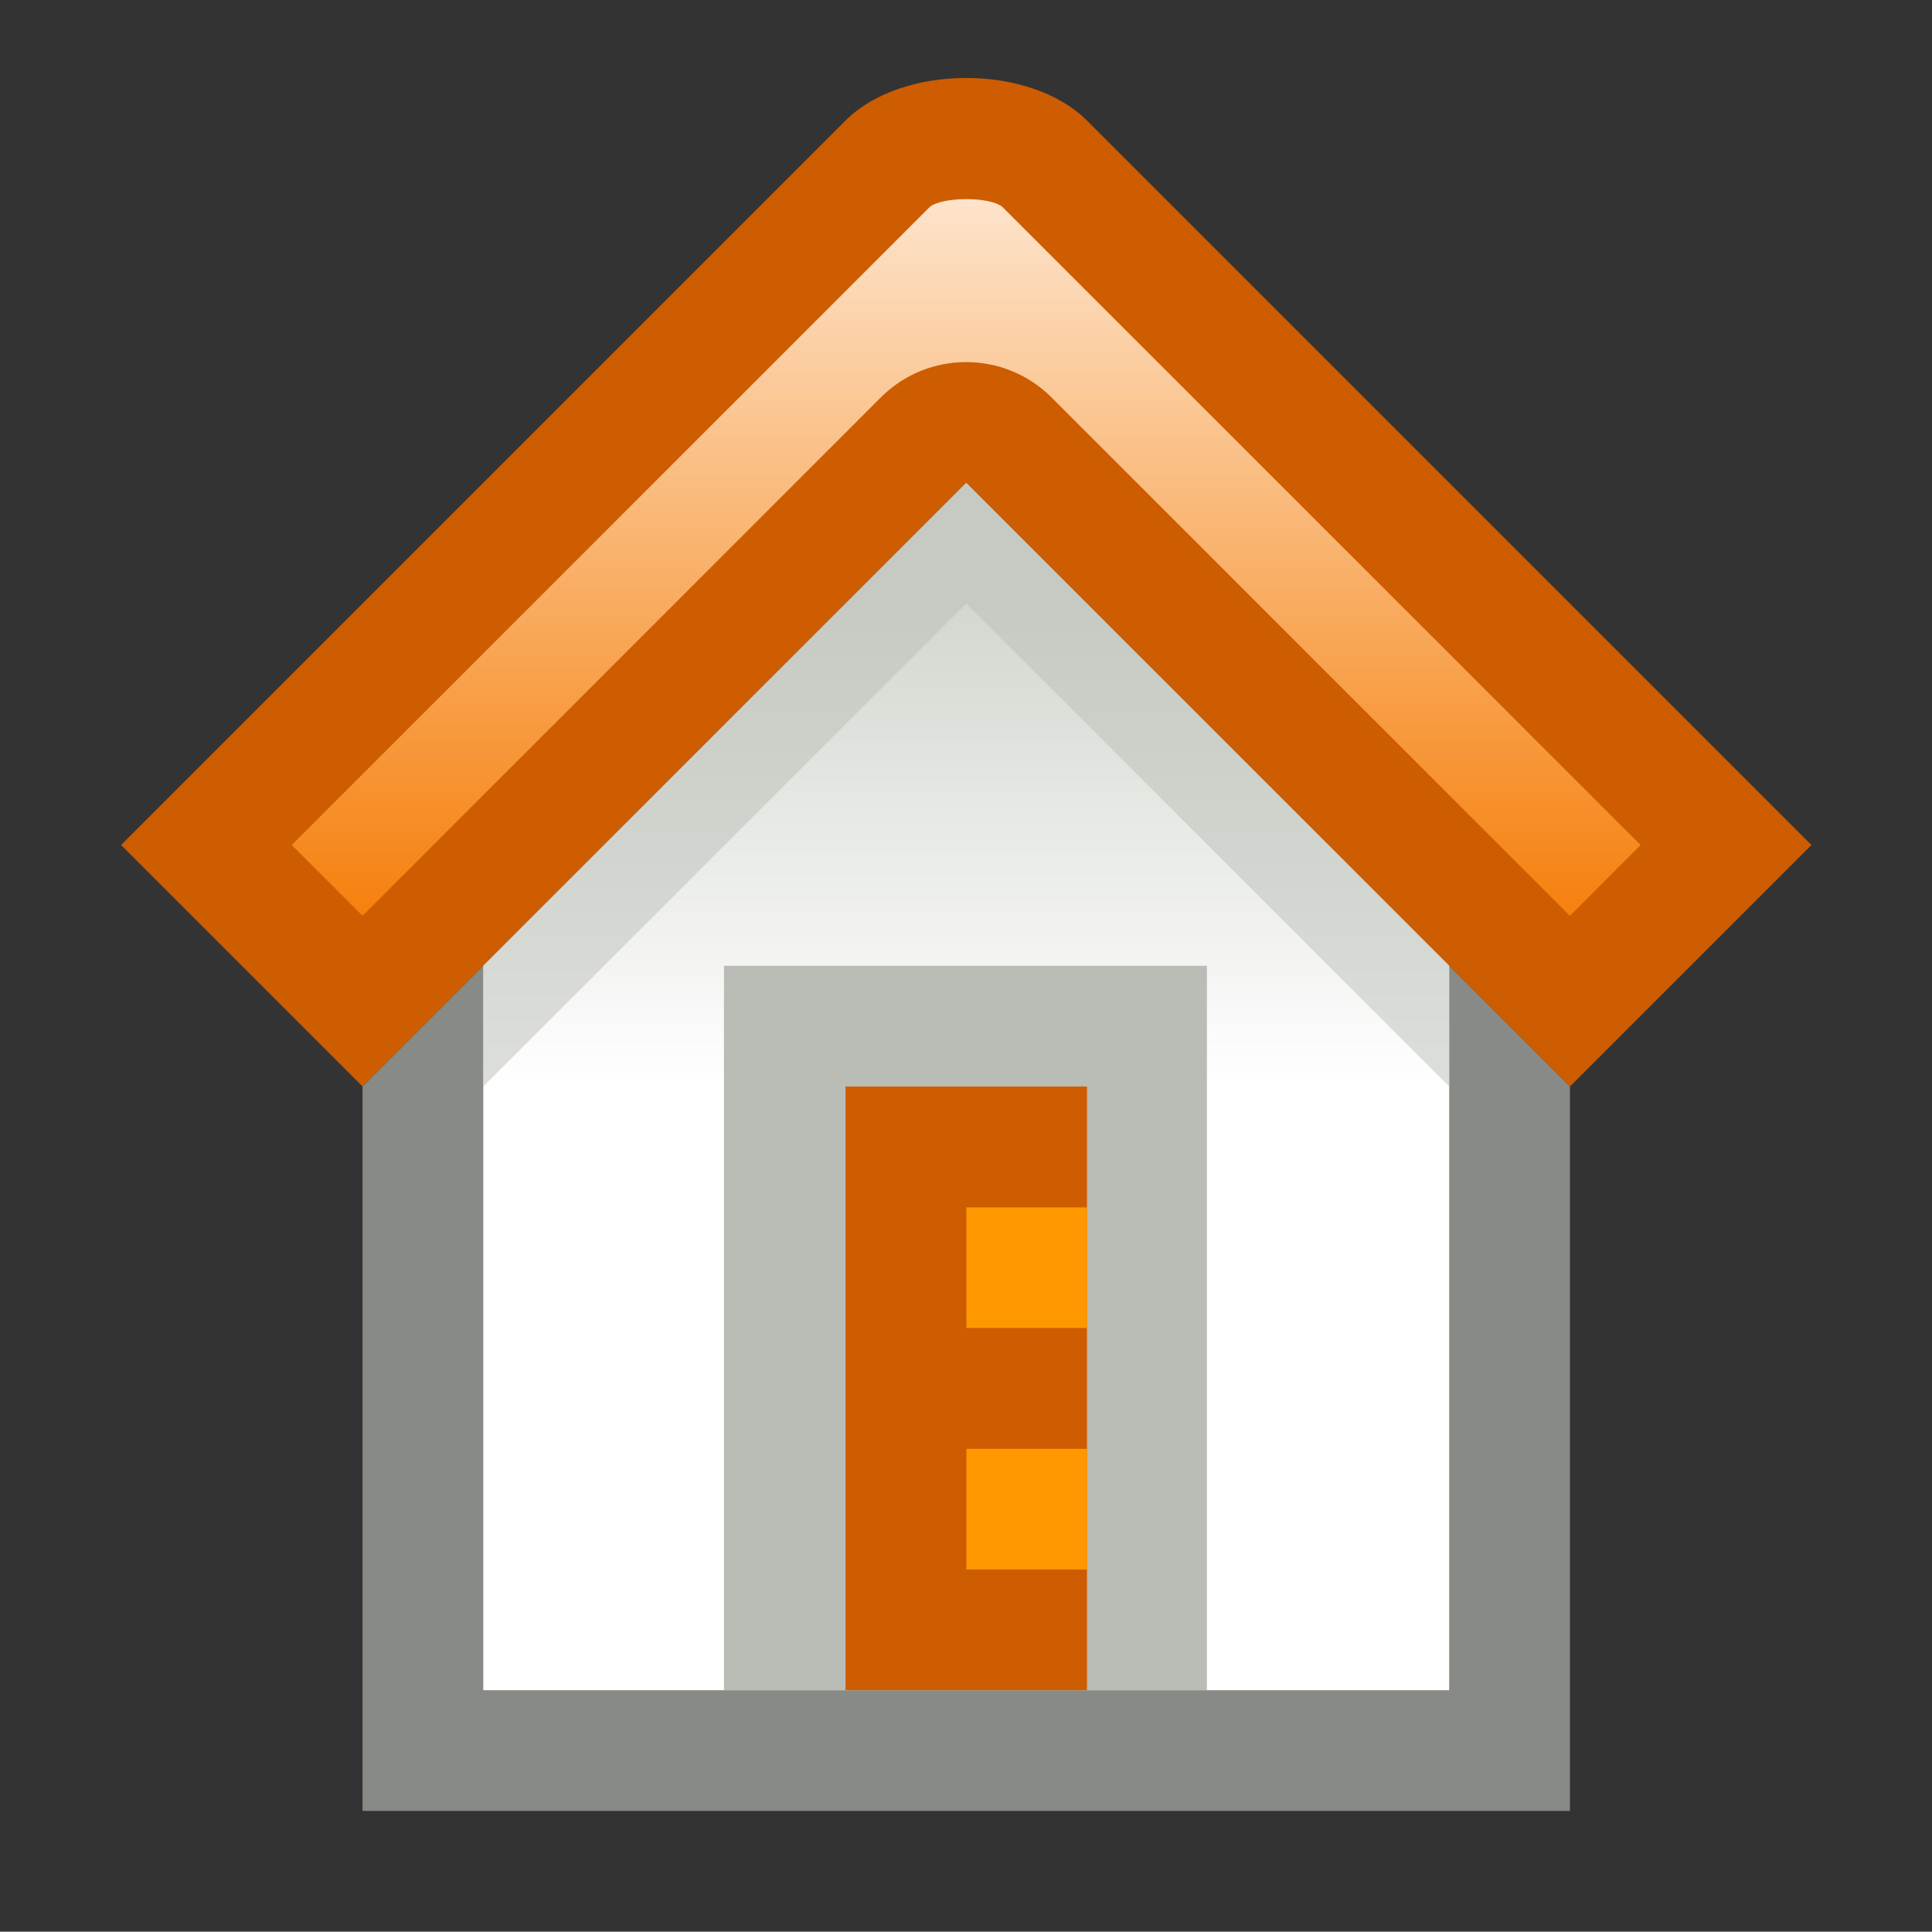 <?xml version="1.0" encoding="UTF-8" standalone="no"?>
<!--Generator: Xara Designer (www.xara.com), SVG filter version: 6.0.0.4-->

<svg
   xmlns:dc="http://purl.org/dc/elements/1.1/"
   xmlns:cc="http://creativecommons.org/ns#"
   xmlns:rdf="http://www.w3.org/1999/02/22-rdf-syntax-ns#"
   xmlns:svg="http://www.w3.org/2000/svg"
   xmlns="http://www.w3.org/2000/svg"
   xmlns:sodipodi="http://sodipodi.sourceforge.net/DTD/sodipodi-0.dtd"
   xmlns:inkscape="http://www.inkscape.org/namespaces/inkscape"
   version="1.1"
   overflow="visible"
   width="12.001pt"
   height="11.999pt"
   viewBox="0 0 12.001 11.999"
   id="svg2"
   inkscape:version="0.91 r13725"
   sodipodi:docname="home-house.svg"
   style="overflow:visible;fill-rule:evenodd;stroke-width:0.501;stroke-linejoin:bevel">
  <rect x="0" y="0" width="12.001" height="11.999" fill="#333333" stroke="none"/>
  <sodipodi:namedview
     pagecolor="#ffffff"
     bordercolor="#666666"
     borderopacity="1"
     objecttolerance="10"
     gridtolerance="10"
     guidetolerance="10"
     inkscape:pageopacity="0"
     inkscape:pageshadow="2"
     inkscape:window-width="640"
     inkscape:window-height="480"
     id="namedview42"
     showgrid="false"
     fit-margin-top="0"
     fit-margin-left="0"
     fit-margin-right="0"
     fit-margin-bottom="0"
     inkscape:zoom="3.588113"
     inkscape:cx="-15.00236"
     inkscape:cy="0.77477034"
     inkscape:window-x="0"
     inkscape:window-y="0"
     inkscape:window-maximized="0"
     inkscape:current-layer="svg2" />
  <defs
     id="defs4">
    <linearGradient
       id="LinearGradient"
       gradientUnits="userSpaceOnUse"
       x1="0"
       y1="0"
       x2="0"
       y2="-12"
       gradientTransform="translate(479.321,623.319)">
      <stop
         offset="0"
         stop-color="#ffffff"
         id="stop7" />
      <stop
         offset="0.501"
         stop-color="#f57900"
         id="stop9" />
      <stop
         offset="1"
         stop-color="#ffffff"
         id="stop11" />
    </linearGradient>
    <linearGradient
       id="LinearGradient_1"
       gradientUnits="userSpaceOnUse"
       x1="0"
       y1="0"
       x2="0"
       y2="-3"
       gradientTransform="translate(473.321,619.569)">
      <stop
         offset="0"
         stop-color="#d3d7cf"
         id="stop14" />
      <stop
         offset="1"
         stop-color="#ffffff"
         id="stop16" />
    </linearGradient>
  </defs>
  <g
     id="Document"
     font-size="16"
     transform="matrix(1,0,0,-1,-467.319,-218.573)"
     style="font-size:16px;font-family:'Times New Roman';fill:none;stroke:#000000">
    <g
       id="Spread"
       transform="translate(0,-841.891)">
      <g
         id="opaque">
        <path
           d="m 479.32,623.318 0,-11.999 -12.001,0 0,11.999 12.001,0 z"
           stroke-miterlimit="79.84"
           id="path21"
           inkscape:connector-curvature="0"
           style="stroke:none;stroke-width:0.5;stroke-linejoin:miter;stroke-miterlimit:79.84;marker-start:none;marker-end:none" />
      </g>
      <g
         id="Layer 1">
        <path
           d="m 472.571,622.569 c 0.353,0.353 1.147,0.353 1.5,0 l 4.5,-4.5 -1.5,-1.5 -3.75,3.75 -3.75,-3.75 -1.5,1.5 4.5,4.5 z"
           stroke-miterlimit="79.84"
           id="path24"
           inkscape:connector-curvature="0"
           style="fill:#ce5c00;stroke:none;stroke-width:0.5;stroke-linejoin:round;stroke-miterlimit:79.84;marker-start:none;marker-end:none" />
        <path
           d="m 469.571,617.629 -0.44,0.44 3.965,3.965 c 0.08,0.062 0.366,0.064 0.448,0 l 3.966,-3.965 -0.439,-0.44 -3.22,3.22 c -0.293,0.293 -0.768,0.293 -1.061,0 l -3.219,-3.22 z"
           stroke-miterlimit="79.84"
           id="path26"
           inkscape:connector-curvature="0"
           style="fill:url(#LinearGradient);stroke:none;stroke-width:0.75;stroke-linejoin:round;stroke-miterlimit:79.84;marker-start:none;marker-end:none" />
        <path
           d="m 469.571,616.569 0,-4.5 7.5,0 0,4.5 -3.75,3.75 -3.75,-3.75 z"
           stroke-miterlimit="79.84"
           id="path28"
           inkscape:connector-curvature="0"
           style="fill:#888a85;stroke:none;stroke-width:0.5;stroke-miterlimit:79.84;marker-start:none;marker-end:none" />
        <path
           d="m 470.321,617.319 0,-4.5 6,0 0,4.5 -3,3 -3,-3 z"
           stroke-miterlimit="79.84"
           id="path30"
           inkscape:connector-curvature="0"
           style="fill:url(#LinearGradient_1);stroke:none;stroke-width:0.75;stroke-linejoin:round;stroke-miterlimit:79.84;marker-start:none;marker-end:none" />
        <path
           d="m 470.321,617.319 3,3 3,-3 0,-0.75 -3,3 -3,-3 0,0.75 z"
           stroke-miterlimit="79.84"
           id="path32"
           inkscape:connector-curvature="0"
           style="fill:#babdb6;fill-opacity:0.502;stroke:none;stroke-width:0.5;stroke-miterlimit:79.84;stroke-opacity:0.502;marker-start:none;marker-end:none" />
        <path
           d="m 471.816,612.819 0,4.5 3,0 0,-4.5 -3,0 z"
           stroke-miterlimit="79.84"
           id="path34"
           inkscape:connector-curvature="0"
           style="fill:#babdb6;stroke:none;stroke-width:0.5;stroke-miterlimit:79.84;marker-start:none;marker-end:none" />
        <path
           d="m 472.571,616.569 1.5,0 0,-3.75 -1.5,0 0,3.75 z"
           stroke-miterlimit="79.84"
           id="path36"
           inkscape:connector-curvature="0"
           style="fill:#ce5c00;stroke:none;stroke-width:0.5;stroke-miterlimit:79.84;marker-start:none;marker-end:none" />
        <path
           d="m 473.322,615.818 0,-0.749 0.75,0 0,0.749 -0.75,0 z"
           stroke-miterlimit="79.84"
           id="path38"
           inkscape:connector-curvature="0"
           style="fill:#ff9800;stroke:none;stroke-width:0.5;stroke-linejoin:miter;stroke-miterlimit:79.84;marker-start:none;marker-end:none" />
        <path
           d="m 473.322,614.318 0,-0.749 0.75,0 0,0.749 -0.75,0 z"
           stroke-miterlimit="79.84"
           id="path40"
           inkscape:connector-curvature="0"
           style="fill:#ff9800;stroke:none;stroke-width:0.5;stroke-linejoin:miter;stroke-miterlimit:79.84;marker-start:none;marker-end:none" />
      </g>
    </g>
  </g>
</svg>
